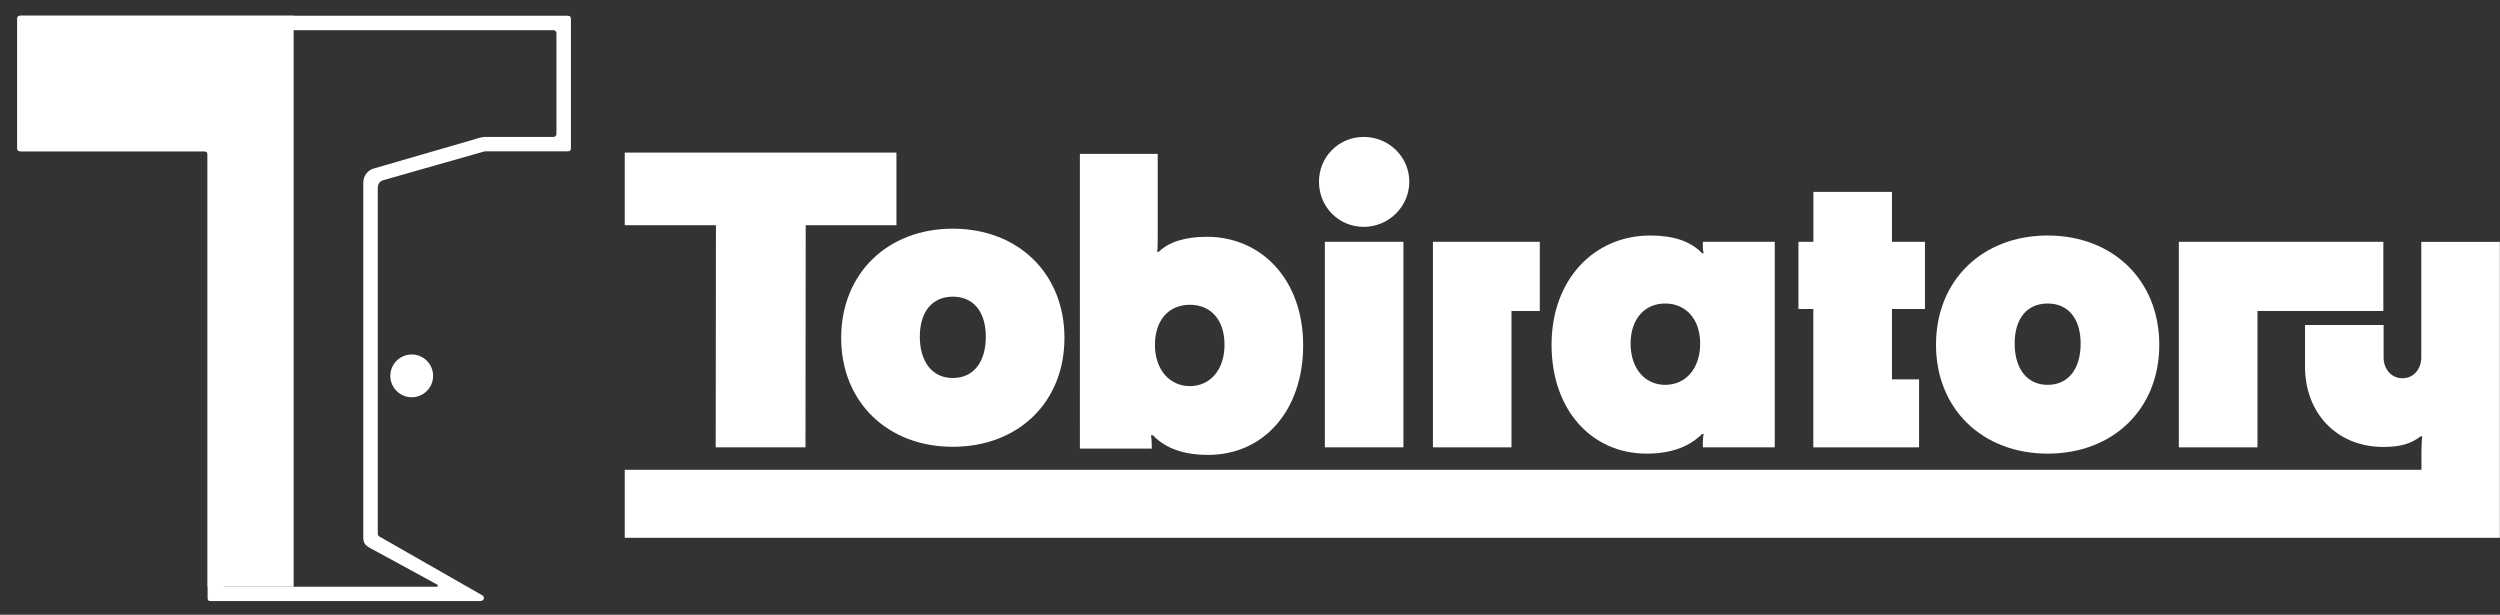 <?xml version="1.0" encoding="UTF-8"?>
<svg id="_レイヤー_2" data-name="レイヤー 2" xmlns="http://www.w3.org/2000/svg" xmlns:xlink="http://www.w3.org/1999/xlink" viewBox="0 0 314.41 77.31">
  <rect x="0" y="0" width="314.41" height="77.31" fill="#333333" stroke="none"/>
  <defs>
    <style>
      .cls-1 {
        fill: none;
      }

      .cls-2 {
        clip-path: url(#clippath);
      }

      .cls-3 {
        fill: #fff;
      }
    </style>
    <clipPath id="clippath">
      <path class="cls-1" d="m54.47,47.27c0,1.48-1.21,2.69-2.69,2.69s-2.69-1.2-2.69-2.69,1.21-2.69,2.69-2.69,2.69,1.2,2.69,2.69ZM71.44,1.98H2.54c-.28,0-.36.17-.36.36v16.32c0,.2.08.36.36.36h23.21c.2,0,.36.16.36.36v55.85c0,.23.09.36.36.36,0,0,33.94,0,33.94,0,.49,0,.57-.53.28-.7,0,0-11.4-6.52-13-7.43-.11-.06-.18-.19-.18-.32V23.75c0-.44.07-.9.73-1.1l12.33-3.51c.11-.04.4-.11.5-.11h10.37c.28,0,.36-.16.36-.36V2.35c0-.2-.09-.36-.36-.36Z"/>
    </clipPath>
  </defs>
  <g id="_編集モード" data-name="編集モード">
    <g>
      <g>
        <path class="cls-3" d="m90.04,28.32h-11.47v-9.13h34.17v9.13h-11.41l-.03,27.94h-11.29l.03-27.94Z"/>
        <path class="cls-3" d="m105.79,42.5c0-8.11,5.83-13.74,14.04-13.74s14.04,5.63,14.04,13.74-5.83,13.69-14.04,13.69-14.04-5.63-14.04-13.69Zm18.19-.15c0-3.11-1.53-5.04-4.15-5.04s-4.15,1.93-4.15,5.04,1.53,5.19,4.15,5.19,4.15-2.03,4.15-5.19Z"/>
        <path class="cls-3" d="m151.92,57.21c-2.87,0-5.29-.74-6.92-2.47h-.25c.05.3.1.74.1,1.19v.49h-9.04V19.35h9.79v10.58c0,1.43-.05,1.68-.1,1.73h.25c1.28-1.28,3.41-1.88,6.03-1.88,6.87,0,12.11,5.39,12.11,13.64s-4.99,13.79-11.96,13.79Zm2.08-13.84c0-3.16-1.73-5.04-4.35-5.04s-4.4,1.88-4.4,5.04,1.88,5.19,4.4,5.19,4.35-2.03,4.35-5.19Z"/>
        <path class="cls-3" d="m165.88,22.85c0-3.11,2.47-5.63,5.63-5.63s5.73,2.52,5.73,5.63-2.57,5.68-5.73,5.68-5.63-2.52-5.63-5.68Zm.74,33.41v-25.85h9.88v25.85h-9.88Z"/>
        <path class="cls-3" d="m193.65,30.41v8.7h-3.56v17.15h-9.88v-25.85h13.44Z"/>
        <path class="cls-3" d="m207.54,29.62c2.87,0,5.04.69,6.52,2.22h.2c-.05-.15-.1-.4-.1-.69v-.74h9.04v25.85h-9.04v-.74c0-.35.05-.74.1-.94h-.2c-1.68,1.68-4.05,2.47-6.97,2.47-6.92,0-11.96-5.49-11.96-13.69s5.34-13.74,12.41-13.74Zm6.28,13.59c0-3.11-1.83-5.04-4.4-5.04s-4.35,1.93-4.35,5.04,1.78,5.19,4.35,5.19,4.4-2.03,4.4-5.19Z"/>
        <path class="cls-3" d="m228.06,38.86h-1.88v-8.45h1.88v-6.28h9.88v6.28h4.15v8.45h-4.15v8.85h3.41v8.55h-13.3v-17.4Z"/>
        <path class="cls-3" d="m243.48,43.36c0-8.11,5.83-13.74,14.04-13.74s14.04,5.63,14.04,13.74-5.83,13.69-14.04,13.69-14.04-5.63-14.04-13.69Zm18.19-.15c0-3.11-1.53-5.04-4.15-5.04s-4.15,1.93-4.15,5.04,1.53,5.19,4.15,5.19,4.15-2.03,4.15-5.19Z"/>
        <path class="cls-3" d="m299.74,30.41v8.7h-15.83v17.15h-9.89v-25.85h25.71Z"/>
        <path class="cls-3" d="m78.57,59.08h225.96v-2.22c0-.94.05-1.58.1-1.98h-.2c-1.14.84-2.32,1.33-4.7,1.33-5.83,0-9.84-4.25-9.84-10.08v-5.26h9.88v4.08c0,1.43.94,2.62,2.37,2.62s2.37-1.19,2.37-2.62v-14.53h9.88v37.22H78.57v-8.55Z"/>
      </g>
      <g class="cls-2">
        <rect class="cls-3" x="2.18" width="34.75" height="73.79"/>
        <path class="cls-3" d="m60.07,77.31s-.07,0-.11,0H26.48s-.05,0-.08,0h0c-.58-.01-1.14-.23-1.55-.62-.43-.4-.66-.94-.66-1.51V20.81s-21.88-.02-21.88-.02C1.04,20.79.02,19.83.02,18.65l-.02-16.34C0,1.13,1.02.17,2.28.17l68.5.27c1.25,0,2.27.96,2.27,2.14l-.04,16.09c0,1.17-1.02,2.13-2.28,2.13h-9.79s-12.06,3.72-12.06,3.72v19c.71-.48,1.57-.77,2.5-.77,2.47,0,4.47,2,4.47,4.46s-2.01,4.46-4.47,4.46c-.93,0-1.79-.28-2.51-.77v15.6s12.28,6.78,12.28,6.78c.88.49,1.29,1.54,1,2.51-.28.9-1.11,1.5-2.07,1.5ZM26.11,17.22c1,0,1.81.81,1.81,1.81v54.4c0,.2.16.36.36.36h26.64c.15,0,.2-.2.07-.27l-7.49-4.08c-1.25-.68-1.81-.83-1.81-1.81V22.95c0-.82.54-1.54,1.32-1.76l12.46-3.61c.22-.08,1.1-.36,1.45-.36h8.7c.2,0,.36-.16.36-.36V4.16c0-.2-.16-.36-.36-.36H4.35c-.2,0-.36.16-.36.36v12.7c0,.2.16.36.36.36h21.76Zm22.75,50.2h0s0,0,0,0Zm20.59-48.75h0s0,0,0,0Zm-65.86-.02h0s0,0,0,0Zm-1.28-1.41h0,0Z"/>
      </g>
    </g>
  </g>
</svg>